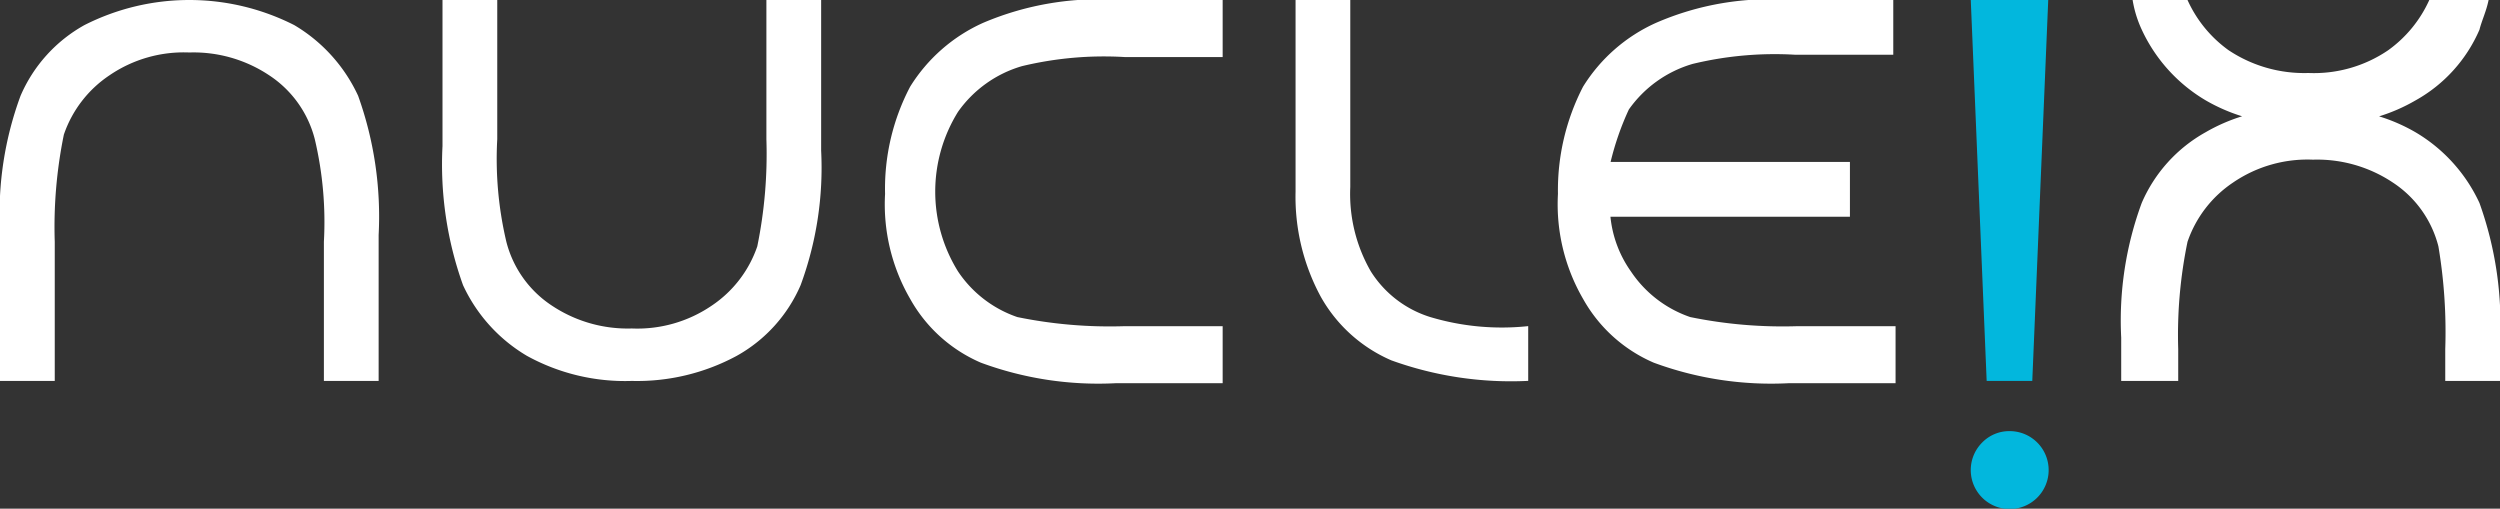 <svg xmlns="http://www.w3.org/2000/svg" width="80.683" height="16.417" viewBox="0 0 80.683 16.417"><rect x="0" y="0" width="80.683" height="16.417" fill="#333333" stroke="none"/><defs><style>.a{fill:#fff;}.b{fill:#02b7dd;}</style></defs><g transform="translate(-102.459 -993.941)"><path class="a" d="M173.057,993.941a4.033,4.033,0,0,0,1.325,1.62,4.406,4.406,0,0,0,2.576.736,4.257,4.257,0,0,0,2.577-.736,4.033,4.033,0,0,0,1.325-1.62h1.914c-.074.368-.221.663-.294.957a4.775,4.775,0,0,1-2.062,2.282,5.669,5.669,0,0,1-1.178.516,5.671,5.671,0,0,1,1.178.515,5.168,5.168,0,0,1,2.062,2.282,11.533,11.533,0,0,1,.662,4.491v1.251h-1.767v-1.03a16.631,16.631,0,0,0-.221-3.313,3.49,3.49,0,0,0-1.472-2.061,4.4,4.4,0,0,0-2.576-.737,4.251,4.251,0,0,0-2.577.737,3.764,3.764,0,0,0-1.472,1.914,14.822,14.822,0,0,0-.3,3.46v1.03h-1.84v-1.4a10.955,10.955,0,0,1,.662-4.344,4.775,4.775,0,0,1,2.062-2.282,5.671,5.671,0,0,1,1.178-.515,5.67,5.67,0,0,1-1.178-.516,5.168,5.168,0,0,1-2.062-2.282,3.663,3.663,0,0,1-.294-.957Z"/><path class="a" d="M154.433,999.168h7.729v1.767h-7.729a3.685,3.685,0,0,0,.662,1.767,3.765,3.765,0,0,0,1.914,1.472,14.843,14.843,0,0,0,3.46.294h3.166v1.841h-3.46a10.937,10.937,0,0,1-4.344-.663,4.772,4.772,0,0,1-2.282-2.061,6.084,6.084,0,0,1-.81-3.386,7.283,7.283,0,0,1,.81-3.46,5.347,5.347,0,0,1,2.356-2.061,9.194,9.194,0,0,1,4.343-.737h3.313v1.767H160.4a11.286,11.286,0,0,0-3.312.295,3.831,3.831,0,0,0-2.061,1.472,9.063,9.063,0,0,0-.589,1.693"/><path class="a" d="M118.507,993.941v4.491a11.627,11.627,0,0,0,.294,3.313,3.5,3.5,0,0,0,1.472,2.061,4.412,4.412,0,0,0,2.577.736,4.259,4.259,0,0,0,2.577-.736,3.77,3.77,0,0,0,1.472-1.914,14.842,14.842,0,0,0,.294-3.46v-4.491h1.767V998.8a10.953,10.953,0,0,1-.662,4.343,4.775,4.775,0,0,1-2.062,2.282,6.767,6.767,0,0,1-3.386.81,6.571,6.571,0,0,1-3.386-.81,5.168,5.168,0,0,1-2.062-2.282,11.531,11.531,0,0,1-.662-4.49v-4.712Z"/><path class="a" d="M112.912,1006.235v-4.49a11.622,11.622,0,0,0-.294-3.313,3.5,3.5,0,0,0-1.472-2.061,4.4,4.4,0,0,0-2.577-.736,4.247,4.247,0,0,0-2.576.736,3.766,3.766,0,0,0-1.473,1.914,14.842,14.842,0,0,0-.294,3.46v4.49h-1.767v-4.858a10.937,10.937,0,0,1,.663-4.344,4.768,4.768,0,0,1,2.061-2.282,7.482,7.482,0,0,1,6.772,0,5.168,5.168,0,0,1,2.062,2.282,11.533,11.533,0,0,1,.662,4.491v4.711Z"/><path class="a" d="M146.7,1002.7a3.489,3.489,0,0,0,1.914,1.472,8.048,8.048,0,0,0,3.165.294v1.767a11.361,11.361,0,0,1-4.416-.662,4.781,4.781,0,0,1-2.283-2.062,6.777,6.777,0,0,1-.809-3.386v-6.184h1.766v6.037a5,5,0,0,0,.663,2.724"/><path class="b" d="M166.062,993.941h2.5l-.515,12.294h-1.472Z"/><path class="b" d="M167.314,1007.855a1.257,1.257,0,1,1-.884.368,1.218,1.218,0,0,1,.884-.368"/><path class="a" d="M141.918,995.782h-3.166a11.3,11.3,0,0,0-3.312.294,3.839,3.839,0,0,0-2.062,1.473,4.878,4.878,0,0,0,0,5.153,3.773,3.773,0,0,0,1.914,1.472,14.856,14.856,0,0,0,3.46.294h3.166v1.841h-3.46a10.931,10.931,0,0,1-4.343-.663,4.774,4.774,0,0,1-2.283-2.061,6.084,6.084,0,0,1-.809-3.386,7.073,7.073,0,0,1,.809-3.46,5.353,5.353,0,0,1,2.356-2.061,9.542,9.542,0,0,1,4.417-.737h3.313Z"/></g></svg>